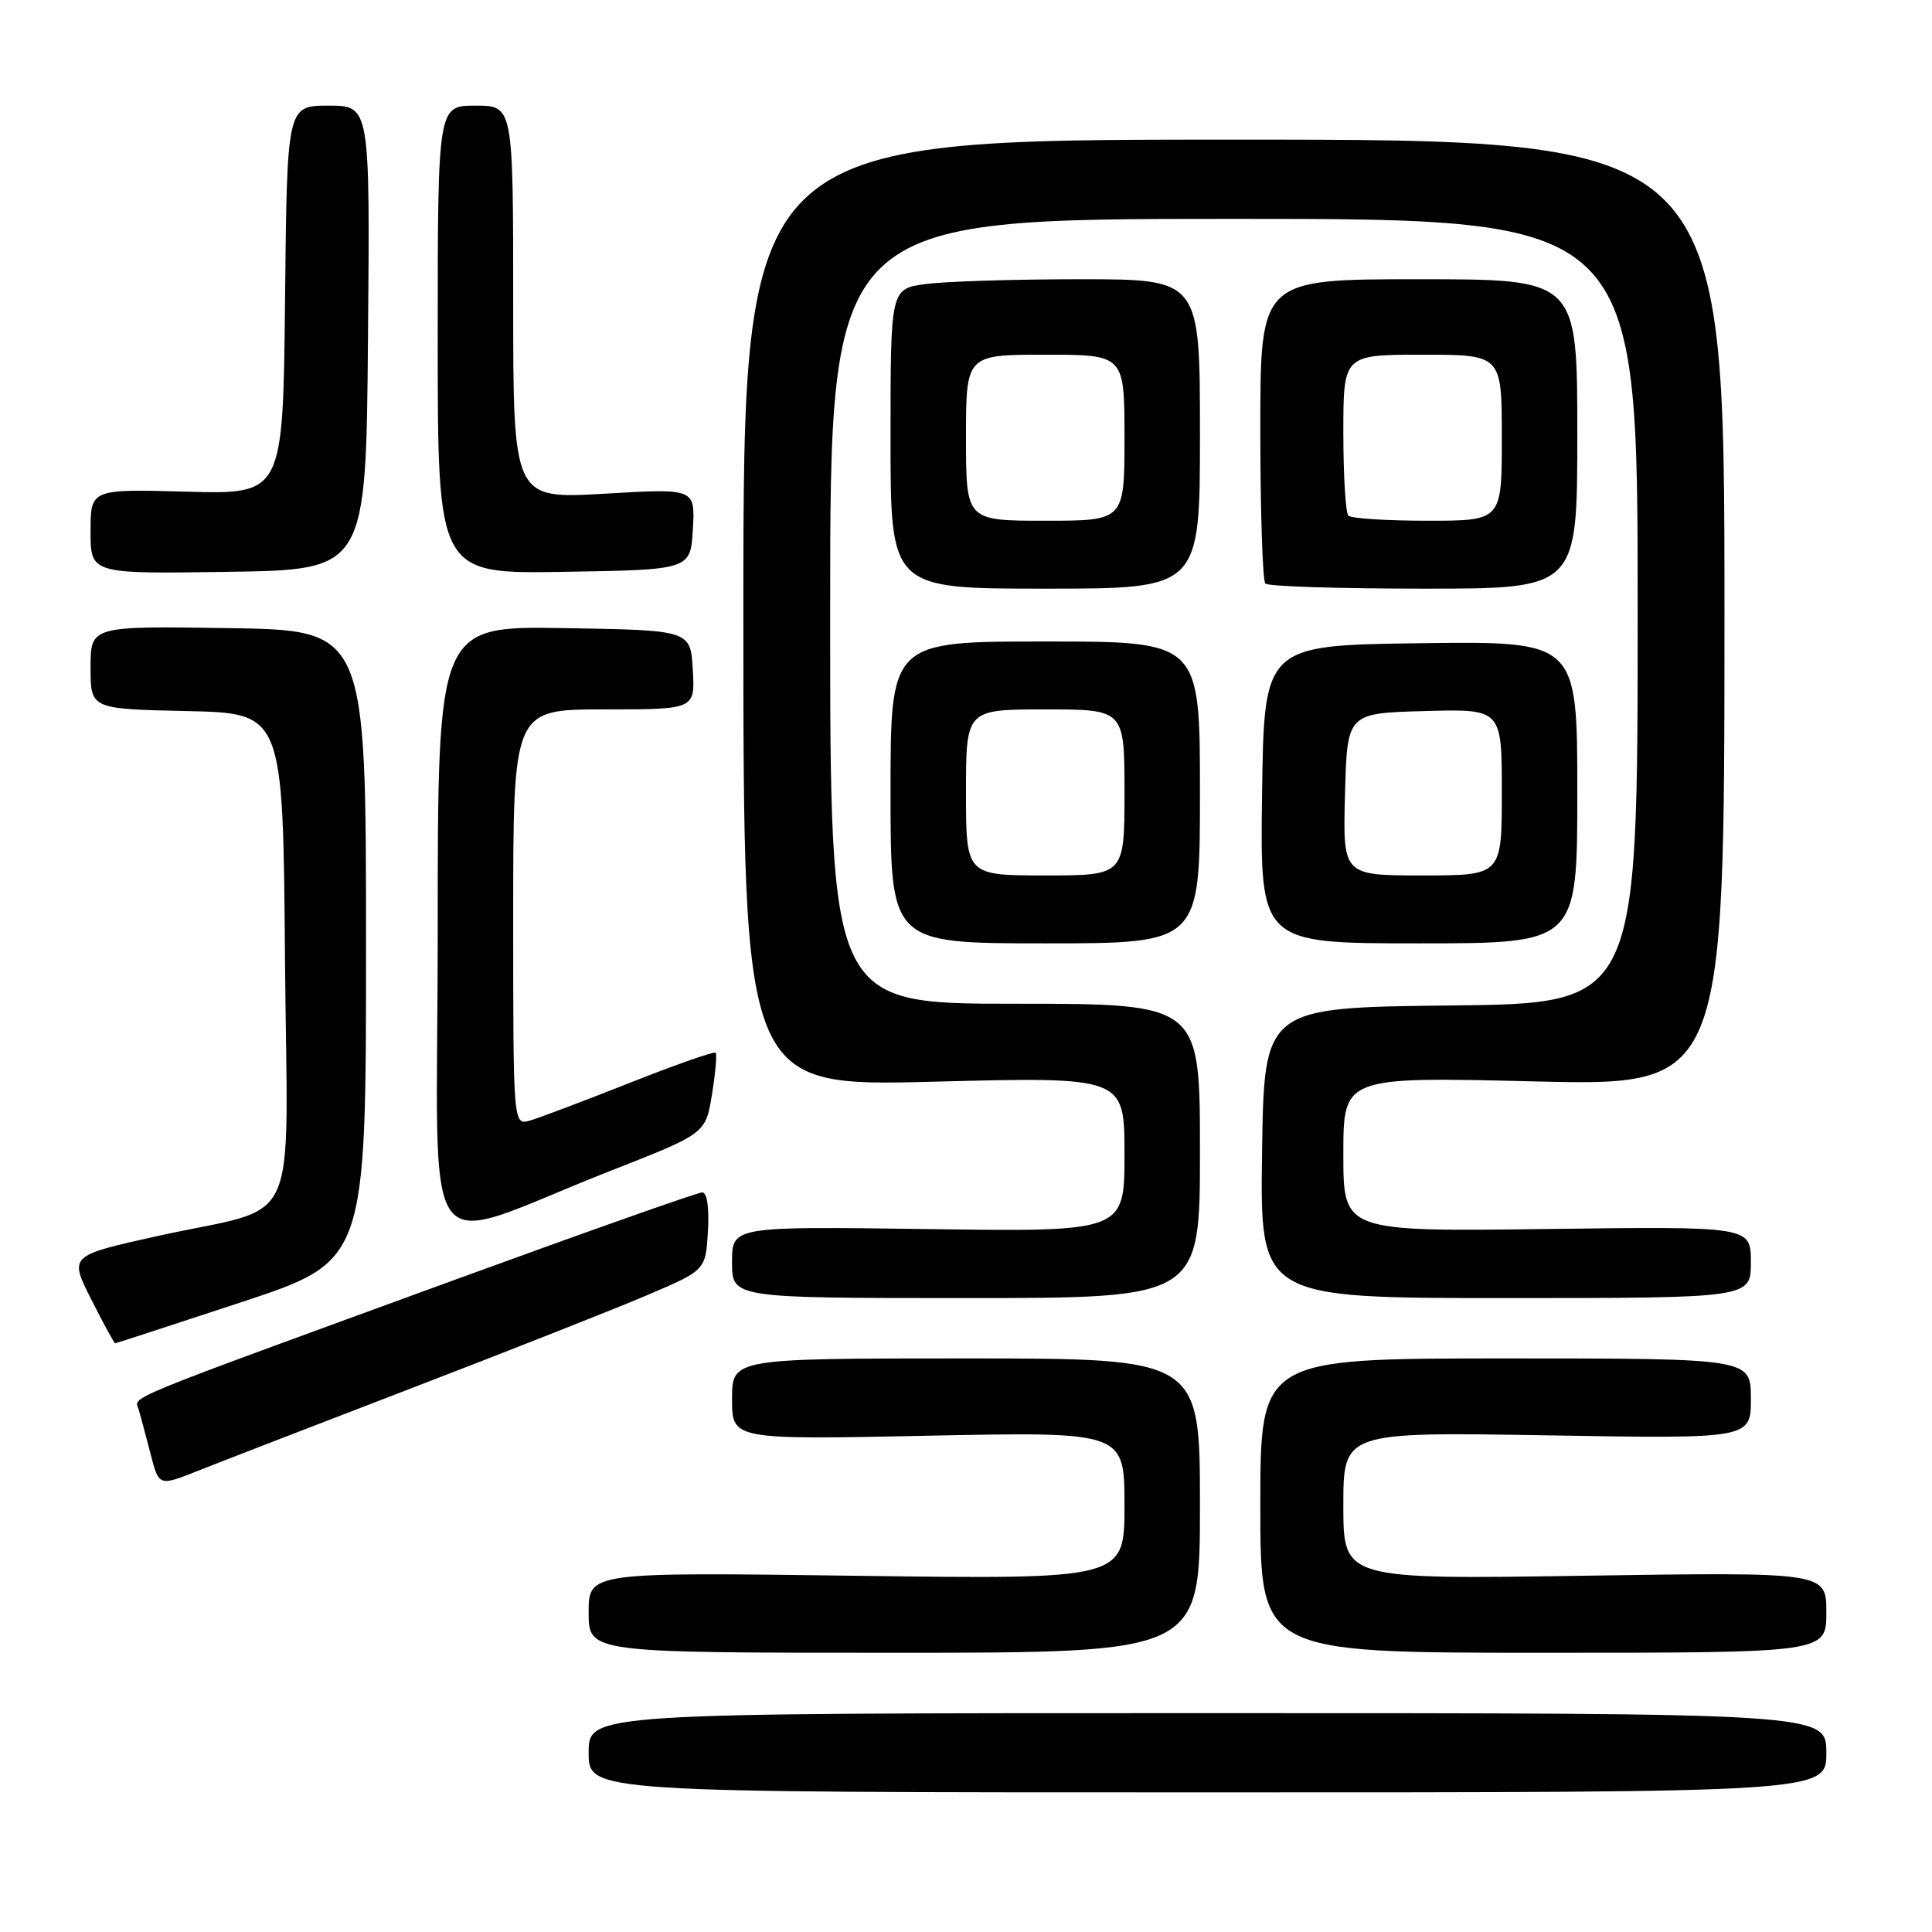<?xml version="1.0" encoding="UTF-8" standalone="no"?>
<!DOCTYPE svg PUBLIC "-//W3C//DTD SVG 1.1//EN" "http://www.w3.org/Graphics/SVG/1.1/DTD/svg11.dtd" >
<svg xmlns="http://www.w3.org/2000/svg" xmlns:xlink="http://www.w3.org/1999/xlink" version="1.1" viewBox="0 0 256 256">
 <g >
 <path fill="currentColor"
d=" M 242.00 232.25 C 242.00 227.00 242.00 227.00 160.00 227.00 C 78.00 227.00 78.00 227.00 78.00 232.25 C 78.00 237.50 78.00 237.50 160.00 237.50 C 242.00 237.50 242.00 237.50 242.00 232.25 Z  M 159.00 199.50 C 159.00 180.00 159.00 180.00 128.00 180.00 C 97.00 180.00 97.00 180.00 97.00 185.38 C 97.00 190.77 97.00 190.77 123.00 190.24 C 149.00 189.71 149.00 189.71 149.00 199.49 C 149.00 209.27 149.00 209.27 113.50 208.80 C 78.00 208.32 78.00 208.32 78.00 213.66 C 78.00 219.00 78.00 219.00 118.50 219.00 C 159.00 219.00 159.00 219.00 159.00 199.50 Z  M 242.00 213.65 C 242.00 208.31 242.00 208.31 210.00 208.79 C 178.00 209.28 178.00 209.28 178.00 199.51 C 178.00 189.74 178.00 189.74 205.00 190.19 C 232.00 190.65 232.00 190.65 232.00 185.32 C 232.00 180.00 232.00 180.00 199.50 180.00 C 167.00 180.00 167.00 180.00 167.00 199.50 C 167.00 219.00 167.00 219.00 204.50 219.00 C 242.00 219.00 242.00 219.00 242.00 213.65 Z  M 54.77 183.85 C 67.57 178.93 81.52 173.42 85.77 171.61 C 93.50 168.31 93.50 168.31 93.80 163.16 C 93.99 160.00 93.69 158.00 93.04 158.00 C 92.46 158.00 77.92 163.14 60.74 169.41 C 14.86 186.17 17.85 184.94 18.40 186.84 C 18.66 187.75 19.37 190.40 19.97 192.72 C 21.06 196.95 21.06 196.95 26.28 194.87 C 29.15 193.73 41.97 188.77 54.77 183.85 Z  M 32.00 172.54 C 48.50 167.09 48.50 167.09 48.50 125.30 C 48.50 83.50 48.50 83.50 30.25 83.23 C 12.00 82.95 12.00 82.95 12.00 88.45 C 12.00 93.94 12.00 93.94 24.75 94.22 C 37.50 94.50 37.50 94.50 37.76 126.77 C 38.07 164.18 40.21 159.50 20.83 163.79 C 9.16 166.38 9.16 166.38 12.10 172.19 C 13.71 175.38 15.13 178.00 15.26 177.99 C 15.39 177.99 22.93 175.53 32.00 172.54 Z  M 159.00 152.50 C 159.00 133.00 159.00 133.00 134.50 133.00 C 110.00 133.00 110.00 133.00 110.00 81.00 C 110.00 29.00 110.00 29.00 163.50 29.00 C 217.00 29.00 217.00 29.00 217.00 80.98 C 217.00 132.97 217.00 132.97 192.25 133.23 C 167.50 133.50 167.50 133.50 167.23 152.75 C 166.96 172.00 166.96 172.00 199.48 172.00 C 232.00 172.00 232.00 172.00 232.00 167.25 C 232.00 162.50 232.00 162.50 205.00 162.85 C 178.00 163.19 178.00 163.19 178.00 152.94 C 178.00 142.68 178.00 142.68 203.25 143.29 C 228.50 143.90 228.50 143.90 228.50 81.20 C 228.50 18.50 228.50 18.50 163.50 18.50 C 98.50 18.50 98.50 18.50 98.50 81.24 C 98.50 143.98 98.50 143.98 123.75 143.33 C 149.00 142.68 149.00 142.68 149.00 152.95 C 149.00 163.22 149.00 163.22 123.00 162.86 C 97.00 162.50 97.00 162.50 97.00 167.25 C 97.00 172.00 97.00 172.00 128.00 172.00 C 159.00 172.00 159.00 172.00 159.00 152.50 Z  M 81.00 155.10 C 93.50 150.20 93.50 150.20 94.34 145.02 C 94.80 142.17 95.02 139.68 94.82 139.49 C 94.62 139.29 89.52 141.08 83.48 143.47 C 77.44 145.86 71.49 148.11 70.25 148.47 C 68.00 149.13 68.00 149.13 68.00 121.57 C 68.00 94.00 68.00 94.00 80.05 94.00 C 92.10 94.00 92.10 94.00 91.80 88.75 C 91.50 83.50 91.50 83.50 74.75 83.23 C 58.00 82.95 58.00 82.95 58.00 123.46 C 58.00 169.58 54.91 165.33 81.00 155.10 Z  M 159.00 105.00 C 159.00 85.00 159.00 85.00 138.50 85.00 C 118.00 85.00 118.00 85.00 118.00 105.00 C 118.00 125.00 118.00 125.00 138.50 125.00 C 159.00 125.00 159.00 125.00 159.00 105.00 Z  M 209.00 104.98 C 209.00 84.96 209.00 84.96 188.25 85.23 C 167.50 85.50 167.50 85.50 167.23 105.25 C 166.96 125.00 166.96 125.00 187.98 125.00 C 209.00 125.00 209.00 125.00 209.00 104.98 Z  M 159.00 57.50 C 159.00 37.00 159.00 37.00 143.14 37.00 C 134.42 37.00 125.19 37.29 122.64 37.64 C 118.00 38.27 118.00 38.27 118.00 58.14 C 118.00 78.00 118.00 78.00 138.50 78.00 C 159.00 78.00 159.00 78.00 159.00 57.50 Z  M 209.00 57.50 C 209.00 37.00 209.00 37.00 188.00 37.00 C 167.00 37.00 167.00 37.00 167.00 56.83 C 167.00 67.74 167.30 76.97 167.67 77.33 C 168.03 77.70 177.48 78.00 188.67 78.00 C 209.00 78.00 209.00 78.00 209.00 57.50 Z  M 48.76 44.75 C 49.03 14.00 49.03 14.00 43.53 14.00 C 38.03 14.00 38.03 14.00 37.77 39.75 C 37.50 65.50 37.50 65.50 24.75 65.15 C 12.00 64.80 12.00 64.80 12.00 70.42 C 12.00 76.05 12.00 76.05 30.25 75.77 C 48.50 75.50 48.50 75.50 48.76 44.75 Z  M 91.81 70.10 C 92.11 64.71 92.11 64.71 80.06 65.42 C 68.00 66.12 68.00 66.12 68.00 40.06 C 68.00 14.00 68.00 14.00 63.00 14.00 C 58.00 14.00 58.00 14.00 58.00 45.02 C 58.00 76.05 58.00 76.05 74.75 75.77 C 91.50 75.50 91.50 75.50 91.81 70.10 Z  M 128.00 105.00 C 128.00 94.00 128.00 94.00 138.50 94.00 C 149.00 94.00 149.00 94.00 149.00 105.00 C 149.00 116.00 149.00 116.00 138.50 116.00 C 128.00 116.00 128.00 116.00 128.00 105.00 Z  M 178.22 105.25 C 178.50 94.50 178.50 94.50 188.75 94.22 C 199.00 93.93 199.00 93.93 199.00 104.97 C 199.00 116.00 199.00 116.00 188.47 116.00 C 177.93 116.00 177.93 116.00 178.22 105.25 Z  M 128.00 58.00 C 128.00 47.00 128.00 47.00 138.50 47.00 C 149.00 47.00 149.00 47.00 149.00 58.00 C 149.00 69.00 149.00 69.00 138.50 69.00 C 128.00 69.00 128.00 69.00 128.00 58.00 Z  M 178.67 68.33 C 178.30 67.97 178.00 63.02 178.00 57.33 C 178.00 47.00 178.00 47.00 188.50 47.00 C 199.00 47.00 199.00 47.00 199.00 58.00 C 199.00 69.00 199.00 69.00 189.17 69.00 C 183.76 69.00 179.03 68.70 178.67 68.33 Z "/>
</g>
</svg>